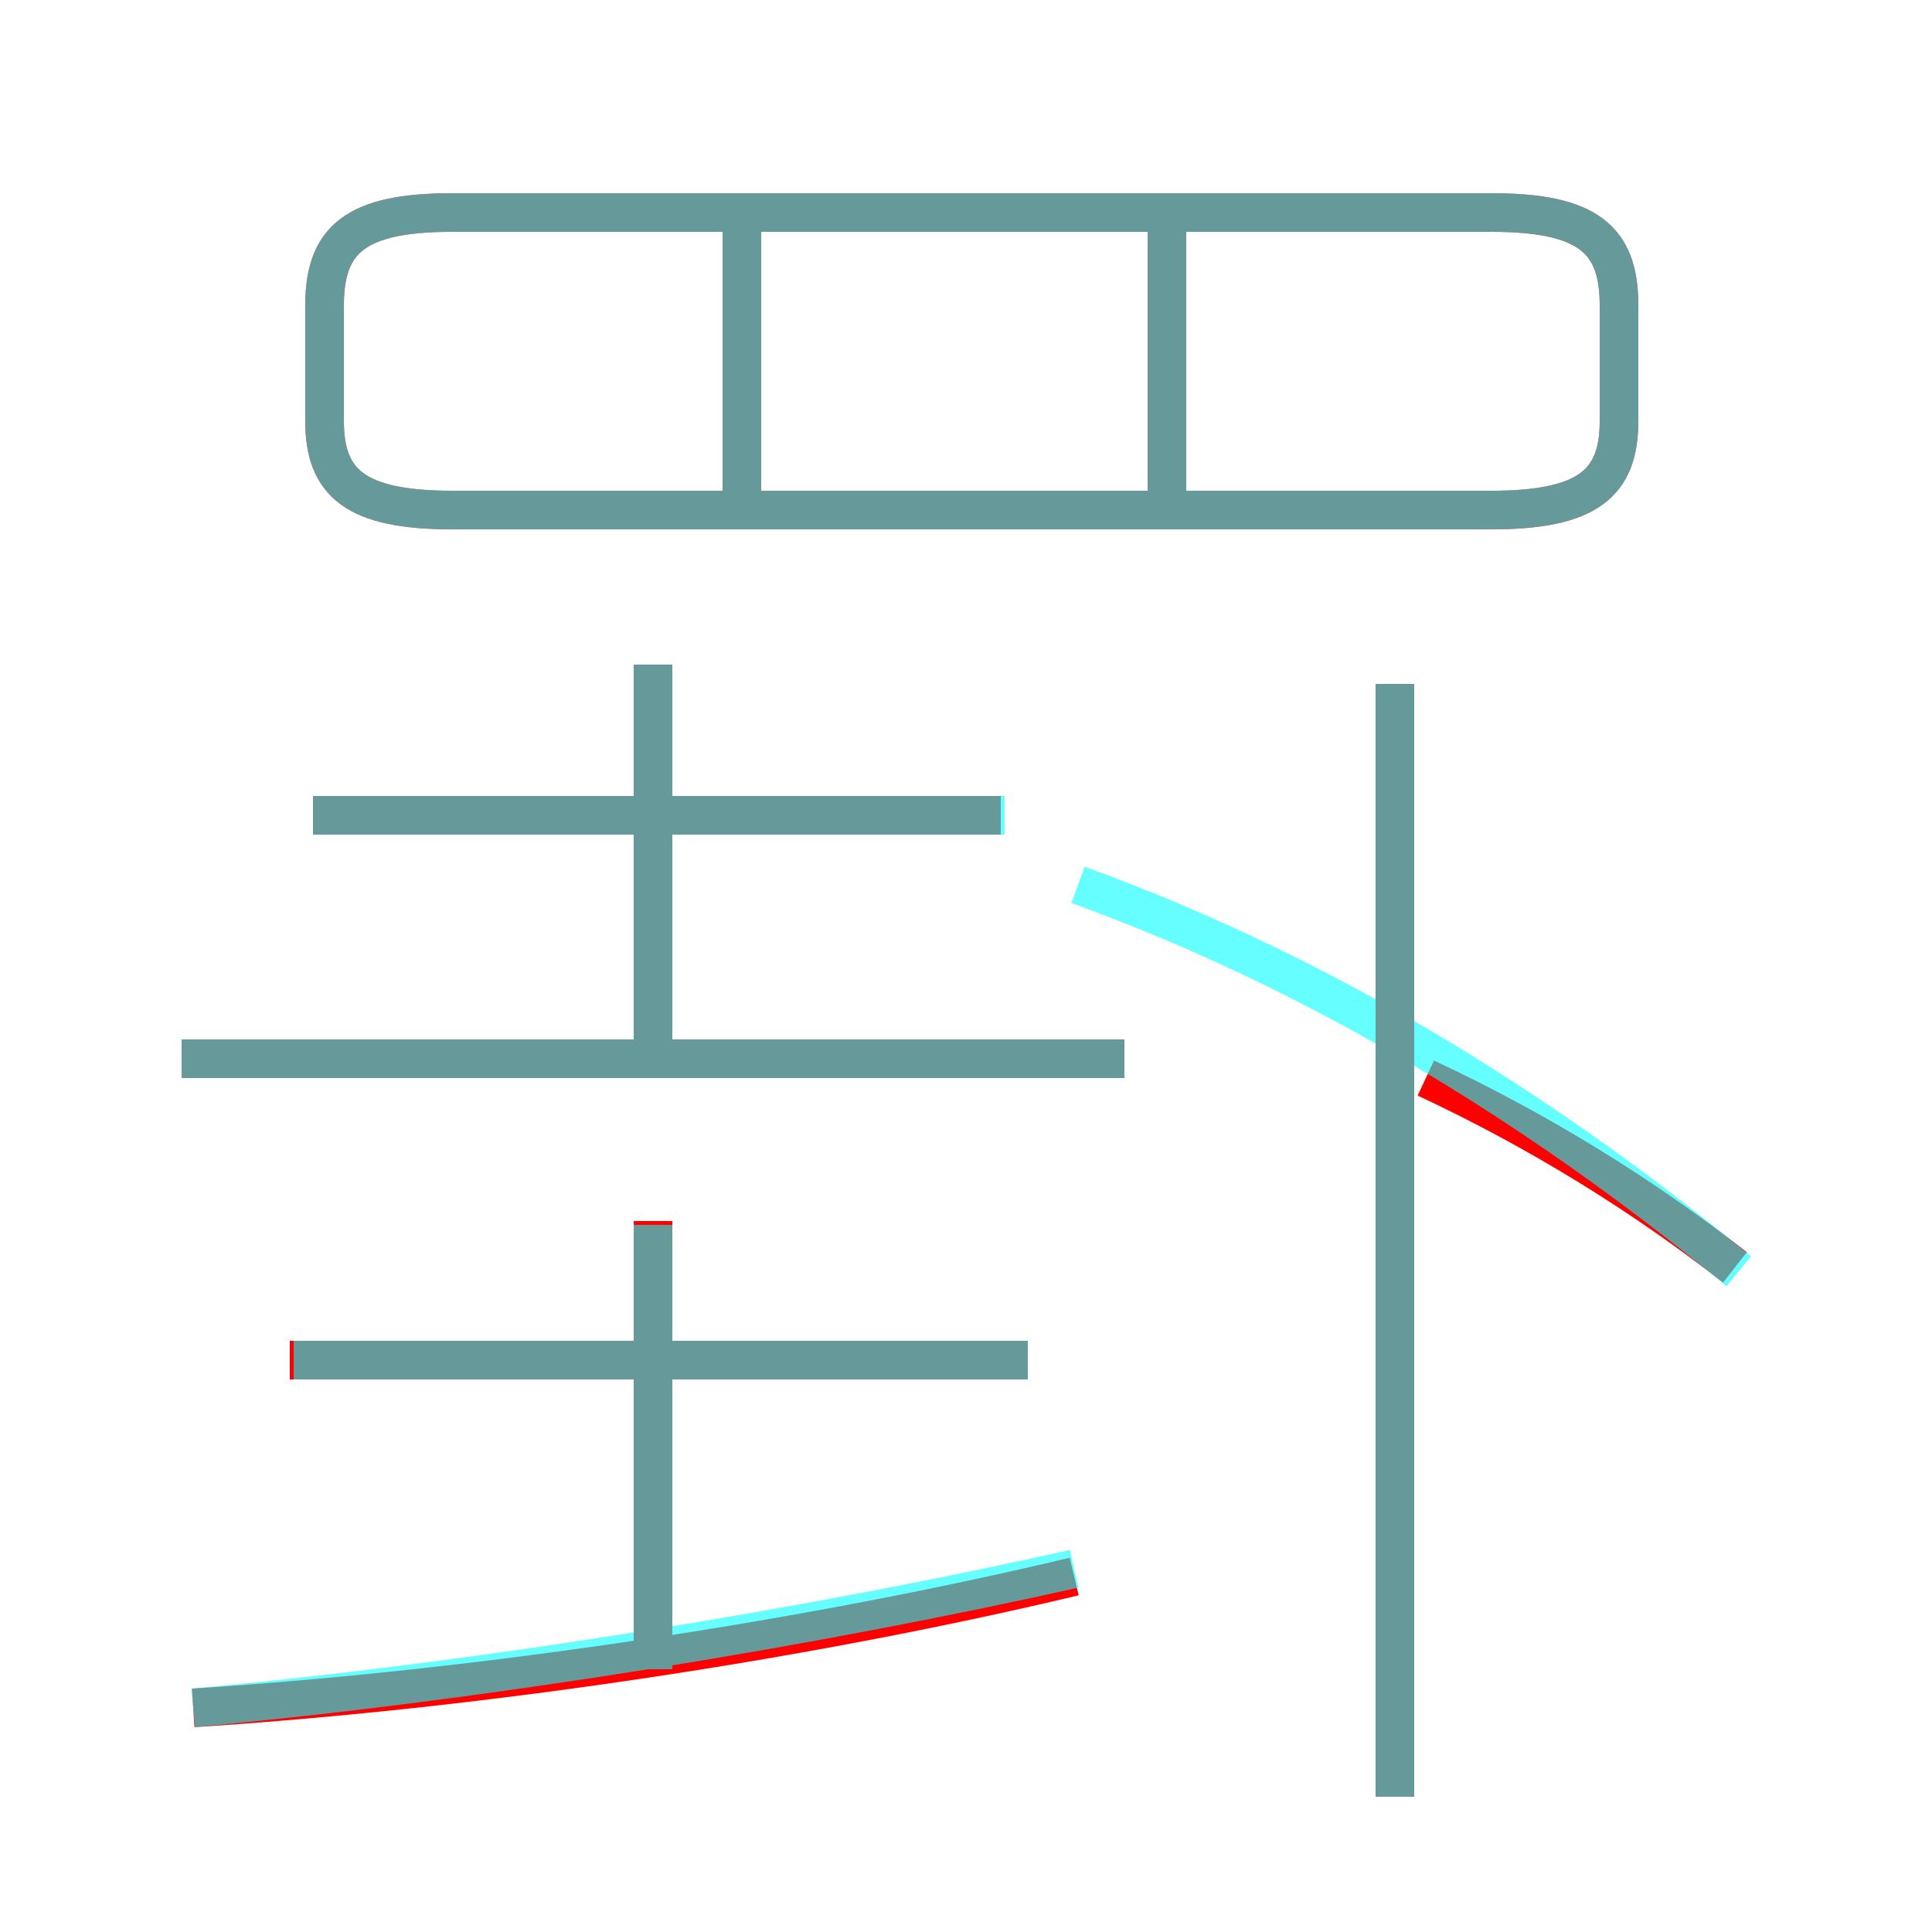 <?xml version='1.0' encoding='utf8'?>
<svg viewBox="0.0 -6.0 50.0 50.0" version="1.1" xmlns="http://www.w3.org/2000/svg">
<rect x="0.0" y="-6.0" width="50.0" height="50.0" fill="#333333" stroke="none"/>
<rect x="-1000" y="-1000" width="2000" height="2000" stroke="white" fill="white"/>
<g style="fill:none;stroke:rgba(255, 0, 0, 1);  stroke-width:1"><path d="M 11.7 -30.8 L 38.6 -30.8 C 41.1 -30.8 41.9 -31.5 41.9 -33.1 L 41.9 -36.1 C 41.9 -37.8 41.1 -38.5 38.6 -38.5 L 11.7 -38.5 C 9.2 -38.5 8.4 -37.8 8.4 -36.1 L 8.4 -33.1 C 8.4 -31.5 9.2 -30.8 11.7 -30.8 Z M 5.0 0.2 C 12.7 -0.3 21.1 -1.6 27.8 -3.2 M 16.9 -1.5 L 16.9 -12.4 M 26.6 -8.8 L 7.5 -8.8 M 29.1 -16.6 L 4.7 -16.6 M 16.9 -16.3 L 16.9 -26.8 M 25.9 -22.9 L 8.1 -22.9 M 36.1 2.5 L 36.1 -26.3 M 19.2 -30.5 L 19.2 -38.2 M 44.9 -11.2 C 42.6 -13.0 39.9 -14.7 36.9 -16.1 M 30.2 -30.5 L 30.2 -38.2" transform="translate(0.0 38.0)" />
</g>
<g style="fill:none;stroke:rgba(0, 255, 255, 0.6);  stroke-width:1">
<path d="M 11.7 -30.8 L 38.6 -30.8 C 41.1 -30.8 41.9 -31.5 41.9 -33.1 L 41.9 -36.1 C 41.9 -37.8 41.1 -38.5 38.6 -38.5 L 11.7 -38.5 C 9.2 -38.5 8.4 -37.8 8.4 -36.1 L 8.4 -33.1 C 8.4 -31.5 9.2 -30.8 11.7 -30.8 Z M 5.0 0.2 C 12.6 -0.5 21.1 -1.9 27.8 -3.4 M 16.9 -0.8 L 16.9 -12.3 M 26.6 -8.8 L 7.6 -8.8 M 29.1 -16.6 L 4.7 -16.6 M 26.0 -22.9 L 8.1 -22.9 M 16.9 -16.6 L 16.9 -26.8 M 45.0 -11.1 C 40.5 -14.8 34.8 -18.6 27.9 -21.1 M 36.1 2.5 L 36.1 -26.3 M 19.2 -30.6 L 19.2 -38.2 M 30.2 -30.6 L 30.2 -38.2" transform="translate(0.0 38.0)" />
</g>
</svg>